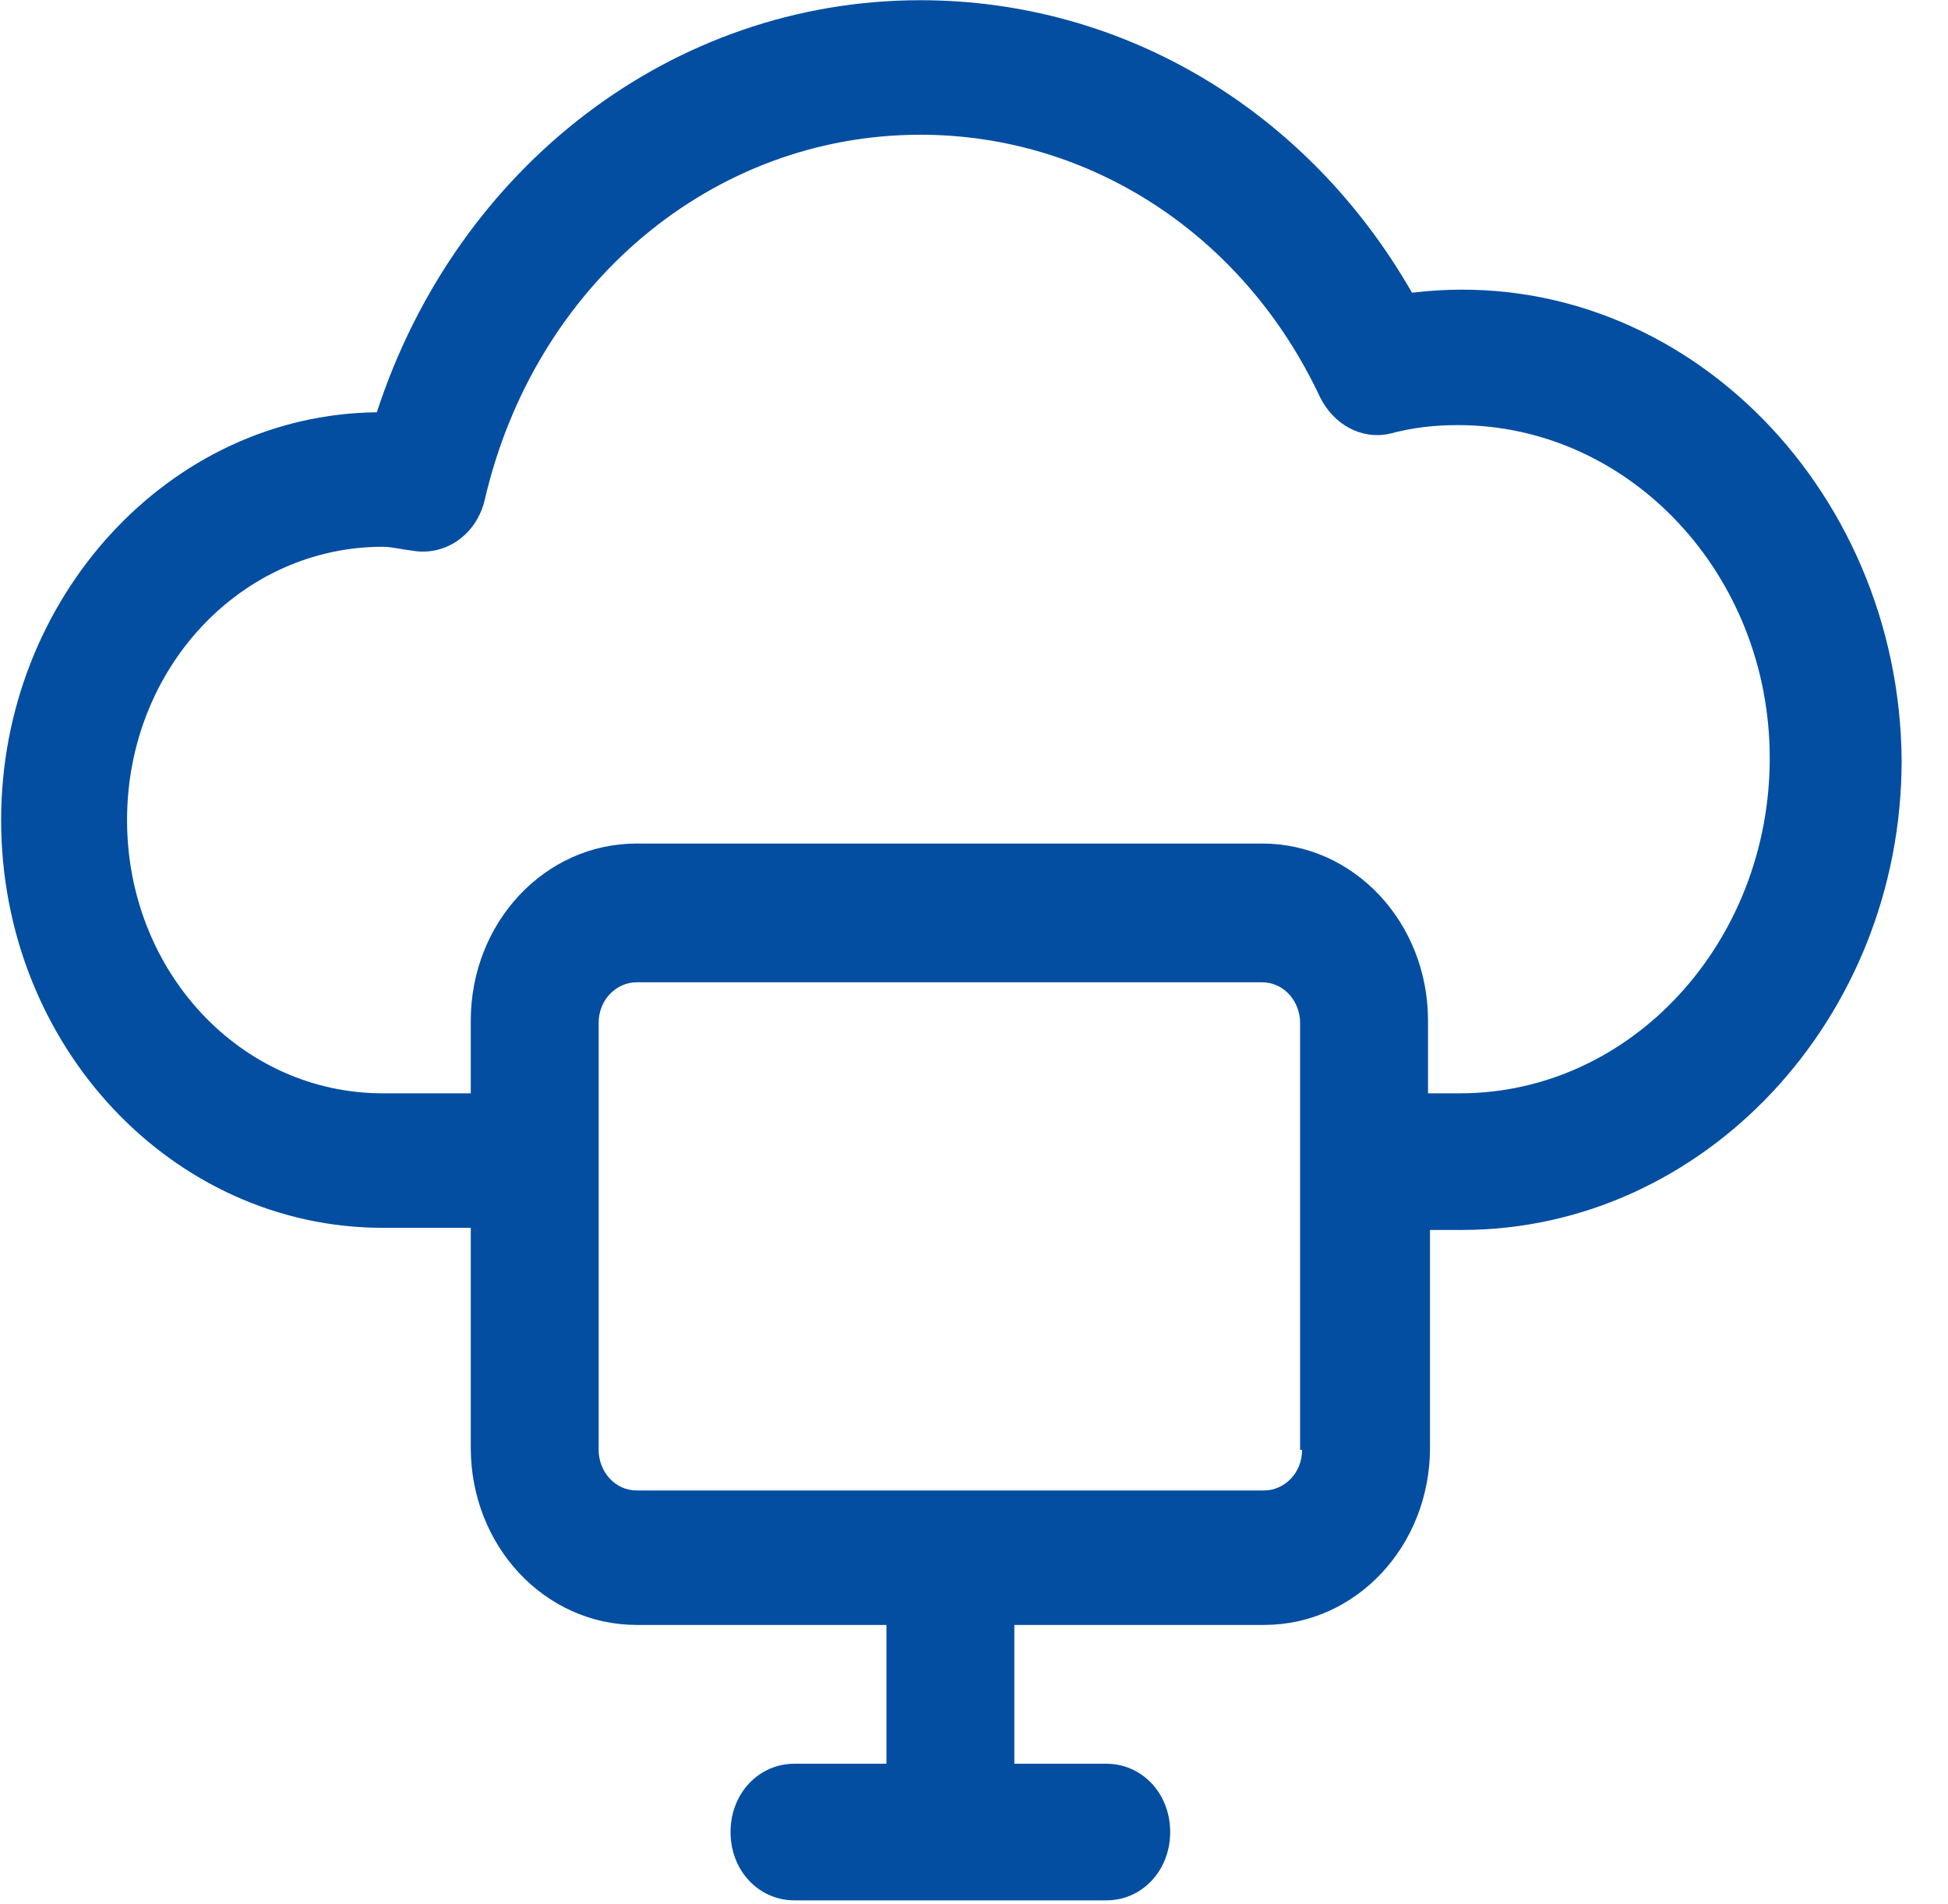 <?xml version="1.0" encoding="UTF-8"?>
<svg width="45px" height="44px" viewBox="0 0 45 44" version="1.1" xmlns="http://www.w3.org/2000/svg" xmlns:xlink="http://www.w3.org/1999/xlink">
    <title>icons-digital</title>
    <g id="icons-digital" stroke="none" stroke-width="1" fill="none" fill-rule="evenodd">
        <g id="noun_digital_2995255" fill="#034EA1" fill-rule="nonzero">
            <g id="Group" transform="translate(0.021, 0)">
                <path d="M32.597,6.763 C30.197,2.57 25.95,0.005 21.241,0.005 C15.516,0.005 10.531,3.853 8.684,9.526 C3.883,9.575 0.005,13.817 0.005,18.947 C0.005,24.176 3.975,28.369 8.823,28.369 L10.854,28.369 L10.854,33.45 C10.854,35.719 12.562,37.544 14.686,37.544 L20.456,37.544 L20.456,40.751 L18.333,40.751 C17.502,40.751 16.855,41.441 16.855,42.329 C16.855,43.217 17.502,43.908 18.333,43.908 L25.534,43.908 C26.365,43.908 27.011,43.217 27.011,42.329 C27.011,41.441 26.365,40.751 25.534,40.751 L23.411,40.751 L23.411,37.544 L29.181,37.544 C31.305,37.544 33.013,35.719 33.013,33.45 L33.013,28.418 L33.751,28.418 C39.337,28.418 43.908,23.535 43.908,17.566 C43.861,11.203 38.691,6.023 32.597,6.763 Z M30.058,33.499 C30.058,34.042 29.643,34.437 29.181,34.437 L14.686,34.437 C14.178,34.437 13.808,33.993 13.808,33.499 L13.808,23.634 C13.808,23.091 14.224,22.696 14.686,22.696 L29.135,22.696 C29.643,22.696 30.012,23.14 30.012,23.634 L30.012,33.499 L30.058,33.499 Z M33.705,25.261 L32.967,25.261 L32.967,23.584 C32.967,21.315 31.259,19.49 29.135,19.49 L14.686,19.49 C12.562,19.49 10.854,21.315 10.854,23.584 L10.854,25.261 L8.823,25.261 C5.545,25.261 2.914,22.45 2.914,18.947 C2.914,15.445 5.545,12.633 8.823,12.633 C9.007,12.633 9.192,12.683 9.561,12.732 C10.3,12.831 10.992,12.337 11.177,11.548 C12.331,6.566 16.44,3.113 21.241,3.113 C25.165,3.113 28.72,5.431 30.474,9.18 C30.797,9.822 31.443,10.167 32.09,10.019 C32.644,9.871 33.151,9.822 33.659,9.822 C37.629,9.822 40.861,13.275 40.861,17.517 C40.861,21.759 37.675,25.261 33.705,25.261 Z" id="Shape"></path>
            </g>
        </g>
    </g>
</svg>